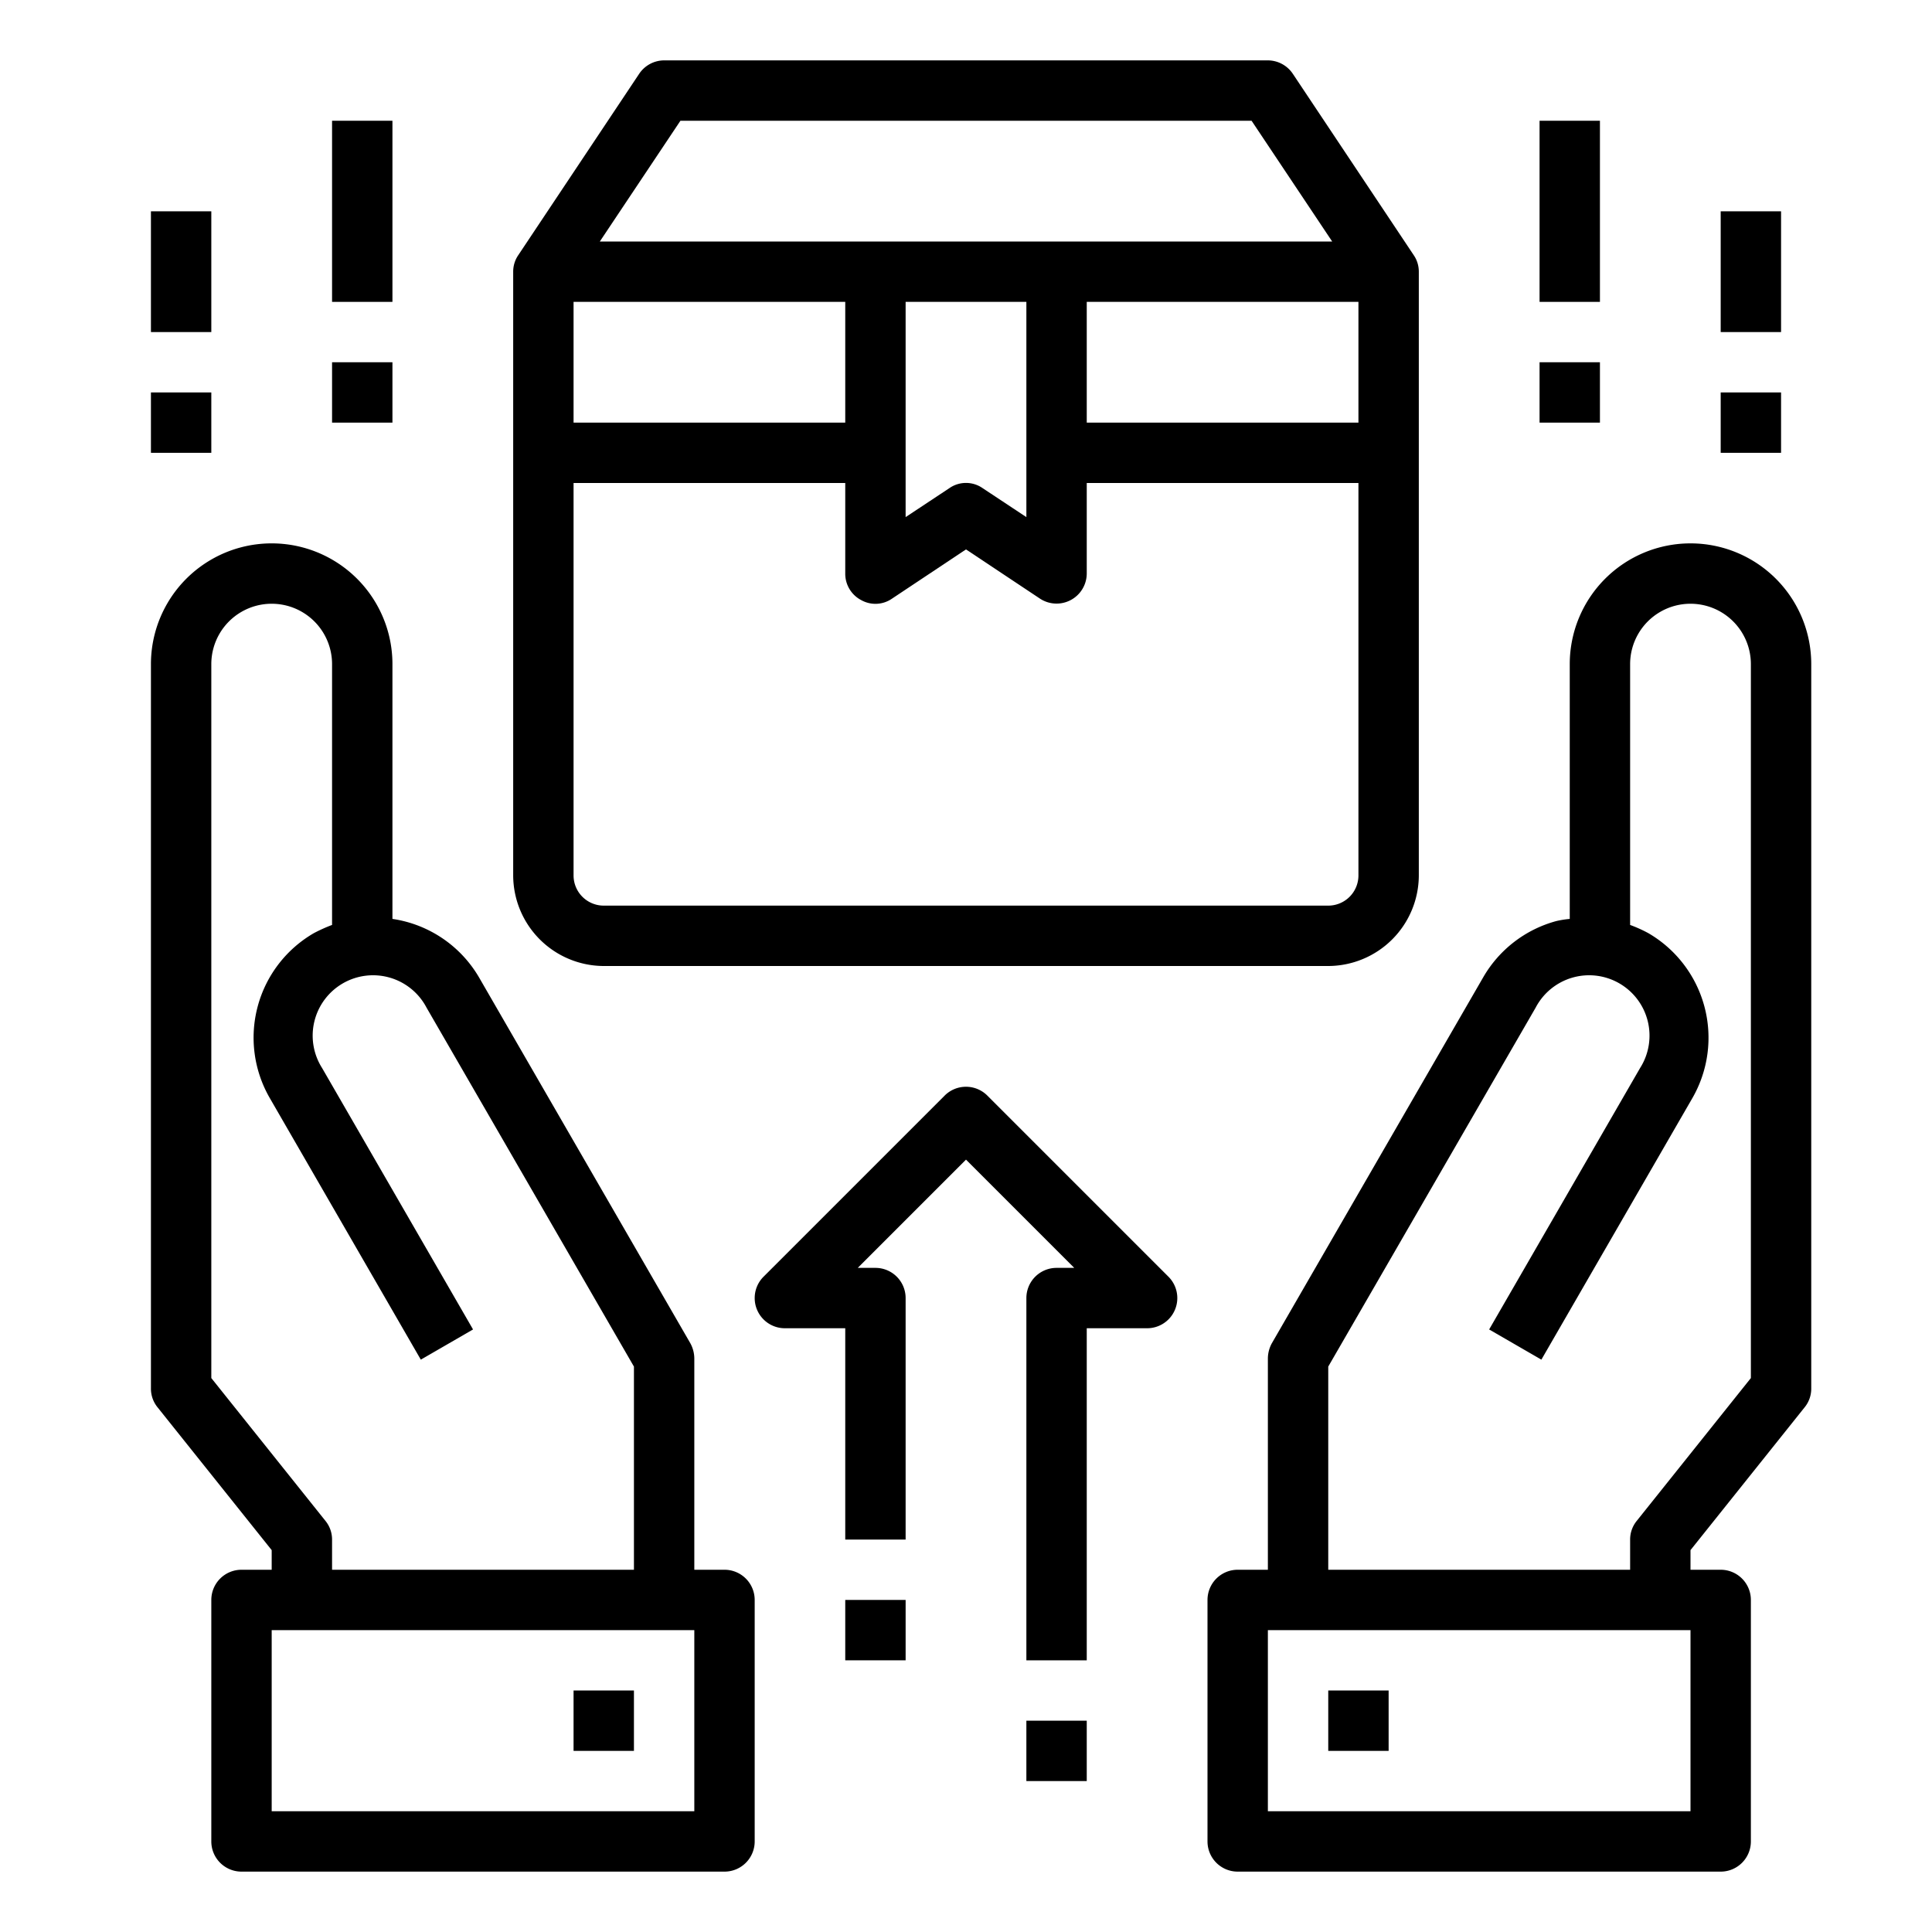 <svg xmlns="http://www.w3.org/2000/svg" viewBox="0 0 64 64" x="0px" y="0px"><g><path d="M46.83,8.45l-4-6A1,1,0,0,0,42,2H22a1,1,0,0,0-.83.45l-4,6A.967.967,0,0,0,17,9V29a3.009,3.009,0,0,0,3,3H44a3.009,3.009,0,0,0,3-3V9A.967.967,0,0,0,46.83,8.45ZM22.54,4H41.46l2.67,4H19.87ZM34,10v7.13l-1.45-.96a.963.963,0,0,0-1.1,0L30,17.13V10ZM19,10h9v4H19ZM45,29a1,1,0,0,1-1,1H20a1,1,0,0,1-1-1V16h9v3a.984.984,0,0,0,.53.88.963.963,0,0,0,1.02-.05L32,18.2l2.45,1.63A1,1,0,0,0,36,19V16h9Zm0-15H36V10h9Z"></path><path d="M32.707,36.293a1,1,0,0,0-1.414,0l-6,6A1,1,0,0,0,26,44h2v7h2V43a1,1,0,0,0-1-1h-.586L32,38.414,35.586,42H35a1,1,0,0,0-1,1V55h2V44h2a1,1,0,0,0,.707-1.707Z"></path><rect x="51" y="4" width="2" height="6"></rect><rect x="51" y="12" width="2" height="2"></rect><rect x="57" y="7" width="2" height="4"></rect><rect x="57" y="13" width="2" height="2"></rect><rect x="11" y="4" width="2" height="6"></rect><rect x="11" y="12" width="2" height="2"></rect><rect x="5" y="7" width="2" height="4"></rect><rect x="5" y="13" width="2" height="2"></rect><rect x="44" y="56" width="2" height="2"></rect><path d="M56,18a4,4,0,0,0-4,4v8.44a3.354,3.354,0,0,0-.44.07,4,4,0,0,0-2.43,1.87l-7,12.12A1.063,1.063,0,0,0,42,45v7H41a1,1,0,0,0-1,1v8a1,1,0,0,0,1,1H57a1,1,0,0,0,1-1V53a1,1,0,0,0-1-1H56v-.65l3.78-4.73A.977.977,0,0,0,60,46V22A4,4,0,0,0,56,18Zm0,42H42V54H56Zm2-14.35-3.78,4.73A.977.977,0,0,0,54,51v1H44V45.27l6.87-11.89a2,2,0,1,1,3.46,2l-5,8.66,1.73,1,5-8.66a4.008,4.008,0,0,0-1.46-5.47,4.592,4.592,0,0,0-.6-.27V22a2,2,0,0,1,4,0Z"></path><path d="M24,52H23V45a1.063,1.063,0,0,0-.13-.5l-7-12.12A3.994,3.994,0,0,0,13,30.44V22a4,4,0,0,0-8,0V46a.977.977,0,0,0,.22.62L9,51.35V52H8a1,1,0,0,0-1,1v8a1,1,0,0,0,1,1H24a1,1,0,0,0,1-1V53A1,1,0,0,0,24,52ZM7,45.65V22a2,2,0,0,1,4,0v8.64a5.279,5.279,0,0,0-.6.27,4,4,0,0,0-1.46,5.47l5,8.66,1.73-1-5-8.66a2,2,0,1,1,3.46-2L21,45.27V52H11V51a.977.977,0,0,0-.22-.62ZM23,60H9V54H23Z"></path><rect x="19" y="56" width="2" height="2"></rect><rect x="34" y="57" width="2" height="2"></rect><rect x="28" y="53" width="2" height="2"></rect></g></svg>